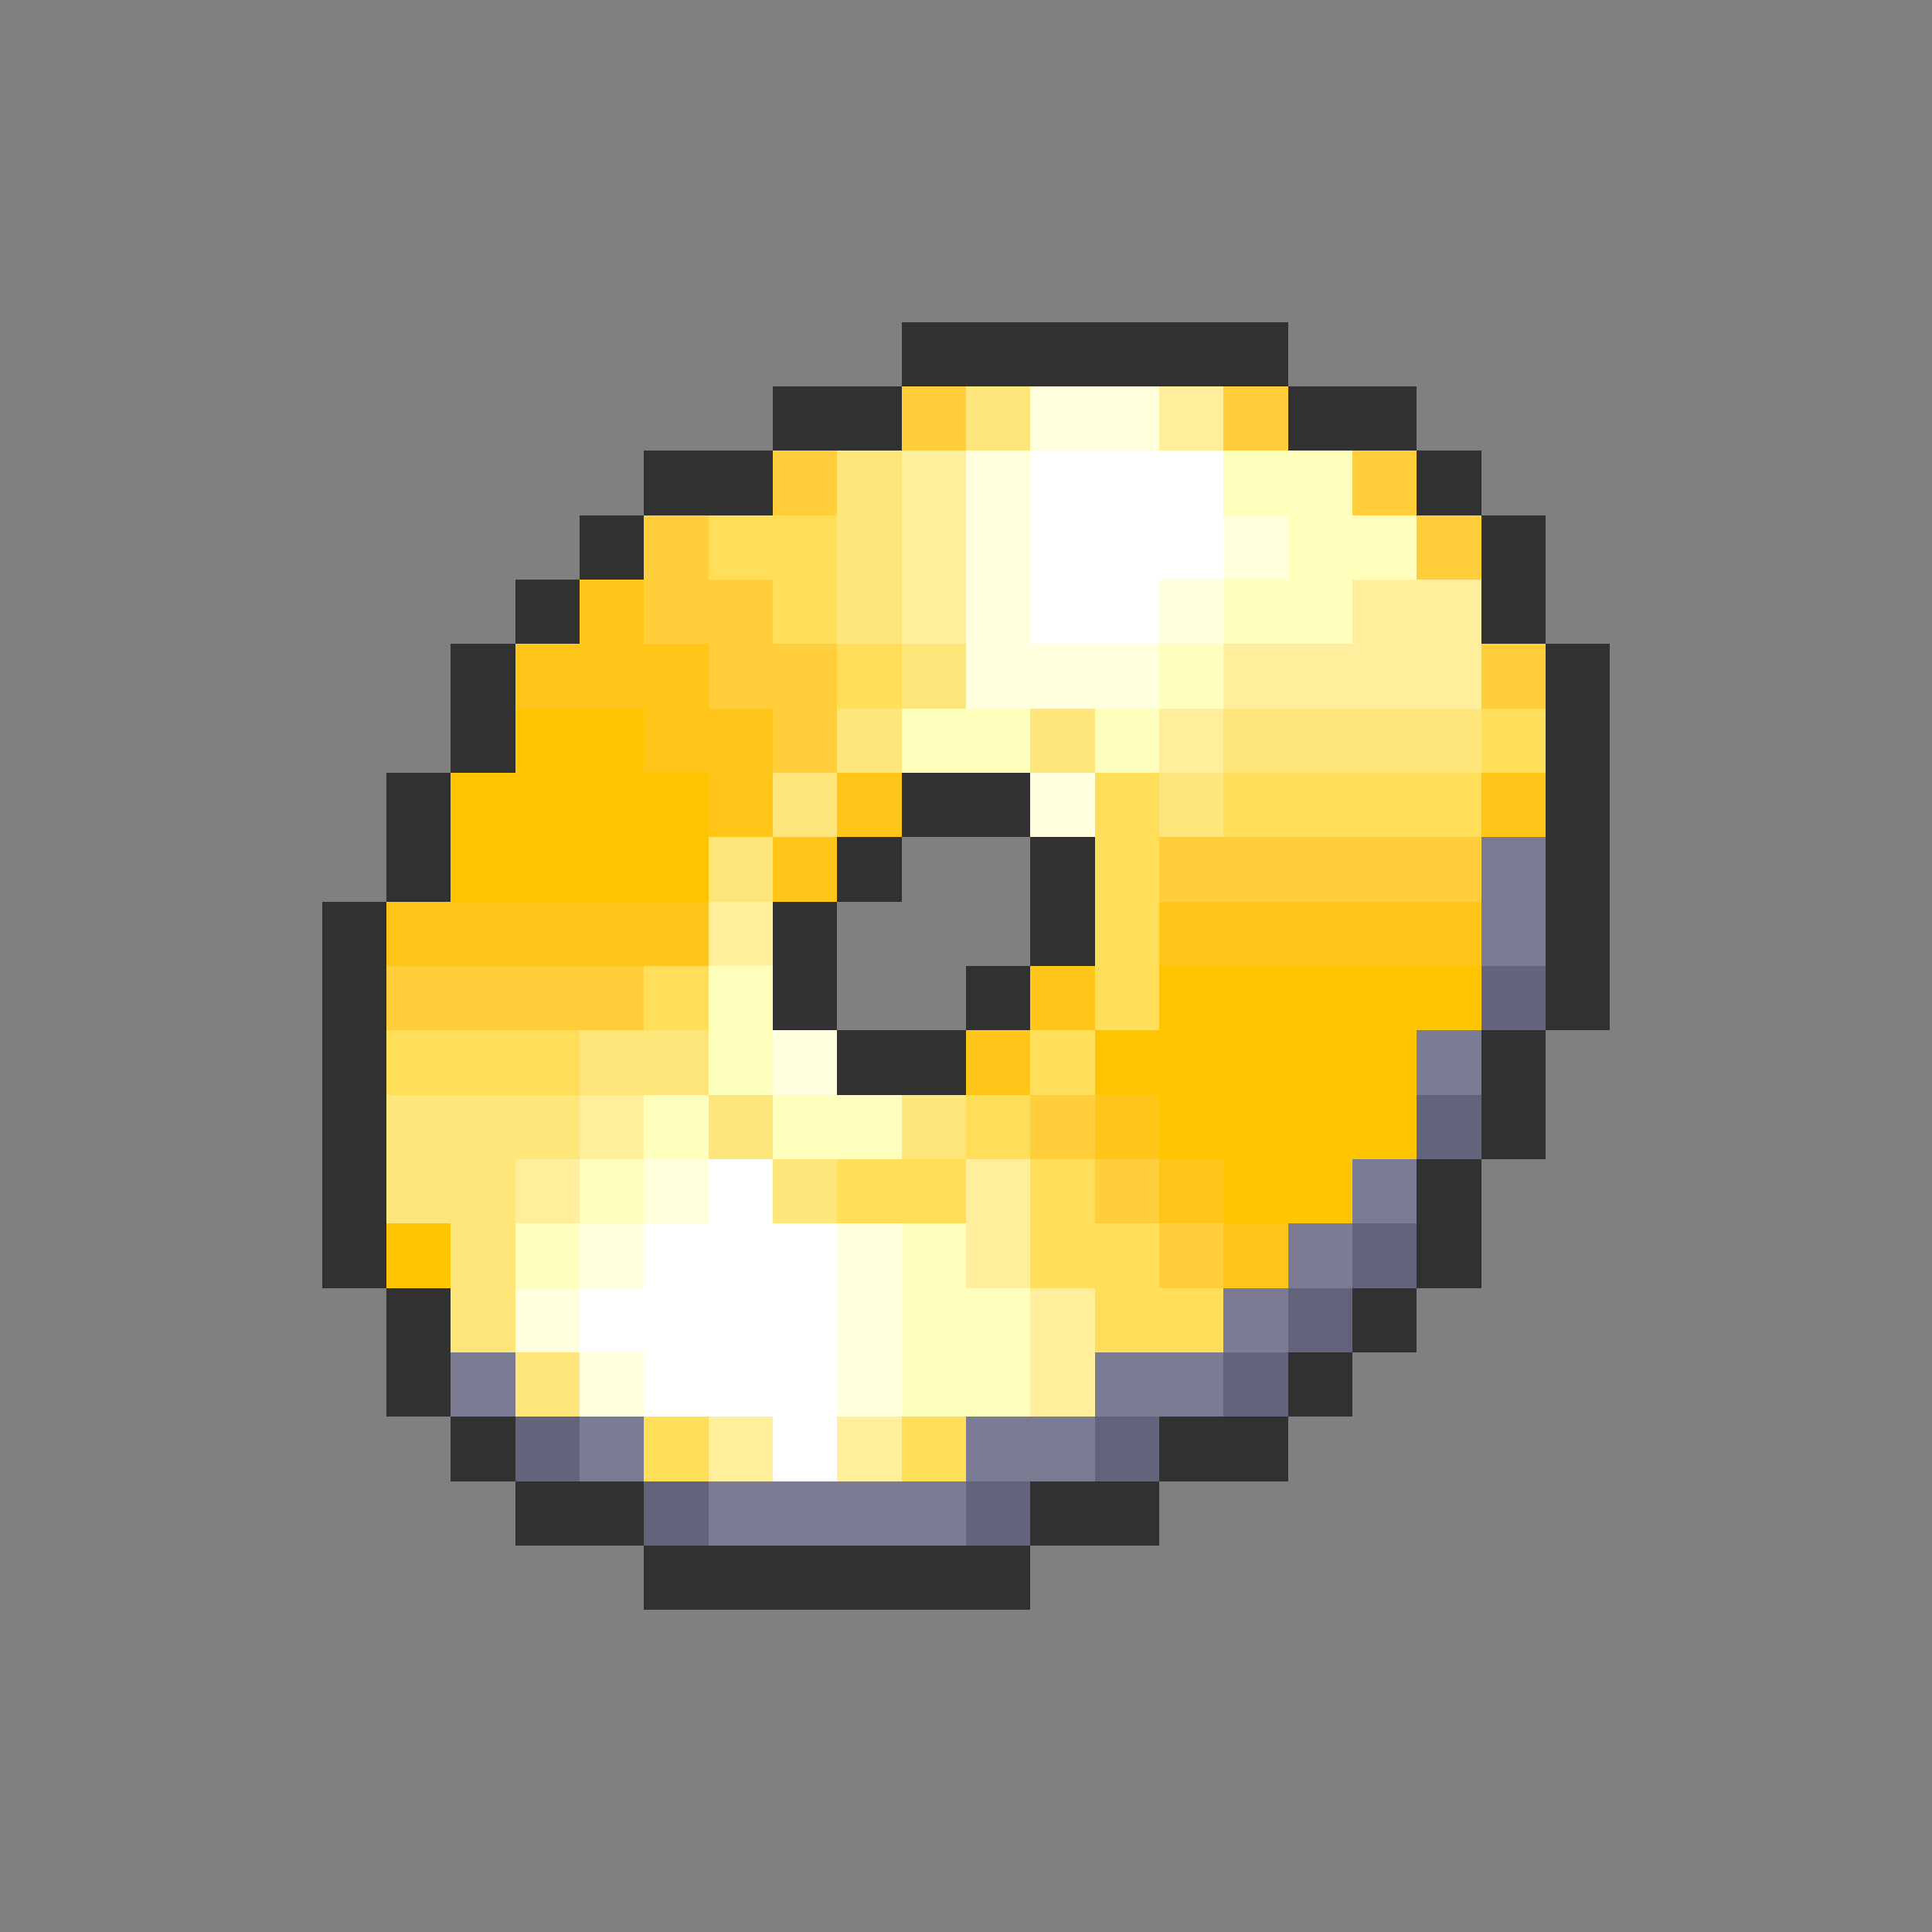 <svg xmlns="http://www.w3.org/2000/svg" viewBox="0 -0.5 30 30" shape-rendering="crispEdges">
<rect x="0" y="-0.5" width="30" height="30" fill="#808080" stroke="none"/>
<path stroke="#313131" d="M14 5h6M12 6h2M20 6h2M10 7h2M22 7h1M9 8h1M23 8h1M8 9h1M23 9h1M7 10h1M24 10h1M7 11h1M24 11h1M6 12h1M14 12h2M24 12h1M6 13h1M13 13h1M16 13h1M24 13h1M5 14h1M12 14h1M16 14h1M24 14h1M5 15h1M12 15h1M15 15h1M24 15h1M5 16h1M13 16h2M23 16h1M5 17h1M23 17h1M5 18h1M22 18h1M5 19h1M22 19h1M6 20h1M21 20h1M6 21h1M20 21h1M7 22h1M18 22h2M8 23h2M16 23h2M10 24h6" />
<path stroke="#ffce3a" d="M14 6h1M19 6h1M12 7h1M21 7h1M10 8h1M22 8h1M10 9h2M11 10h2M23 10h1M12 11h1M18 13h5M6 15h4M16 17h1M17 18h1M18 19h1" />
<path stroke="#ffe67b" d="M15 6h1M13 7h1M13 8h1M13 9h1M14 10h1M13 11h1M16 11h1M19 11h4M12 12h1M18 12h1M11 13h1M9 16h2M6 17h3M11 17h1M14 17h1M6 18h2M12 18h1M7 19h1M7 20h1M8 21h1" />
<path stroke="#ffffde" d="M16 6h2M15 7h1M15 8h1M19 8h1M15 9h1M18 9h1M15 10h3M16 12h1M12 16h1M10 18h1M9 19h1M13 19h1M8 20h1M13 20h1M9 21h1M13 21h1" />
<path stroke="#ffef9c" d="M18 6h1M14 7h1M14 8h1M14 9h1M21 9h2M19 10h4M18 11h1M11 14h1M9 17h1M8 18h1M15 18h1M15 19h1M16 20h1M16 21h1M11 22h1M13 22h1" />
<path stroke="#ffffff" d="M16 7h3M16 8h3M16 9h2M11 18h1M10 19h3M9 20h4M10 21h3M12 22h1" />
<path stroke="#ffffbd" d="M19 7h2M20 8h2M19 9h2M18 10h1M14 11h2M17 11h1M11 15h1M11 16h1M10 17h1M12 17h2M9 18h1M8 19h1M14 19h1M14 20h2M14 21h2" />
<path stroke="#ffde5a" d="M11 8h2M12 9h1M13 10h1M23 11h1M17 12h1M19 12h4M17 13h1M17 14h1M10 15h1M17 15h1M6 16h3M16 16h1M15 17h1M13 18h2M16 18h1M16 19h2M17 20h2M10 22h1M14 22h1" />
<path stroke="#ffc519" d="M9 9h1M8 10h3M10 11h2M11 12h1M13 12h1M23 12h1M12 13h1M6 14h5M18 14h5M16 15h1M15 16h1M17 17h1M18 18h1M19 19h1" />
<path stroke="#ffc500" d="M8 11h2M7 12h4M7 13h4M18 15h5M17 16h5M18 17h4M19 18h2M6 19h1" />
<path stroke="#7b7b94" d="M23 13h1M23 14h1M22 16h1M21 18h1M20 19h1M19 20h1M7 21h1M17 21h2M9 22h1M15 22h2M11 23h4" />
<path stroke="#63637b" d="M23 15h1M22 17h1M21 19h1M20 20h1M19 21h1M8 22h1M17 22h1M10 23h1M15 23h1" />
</svg>